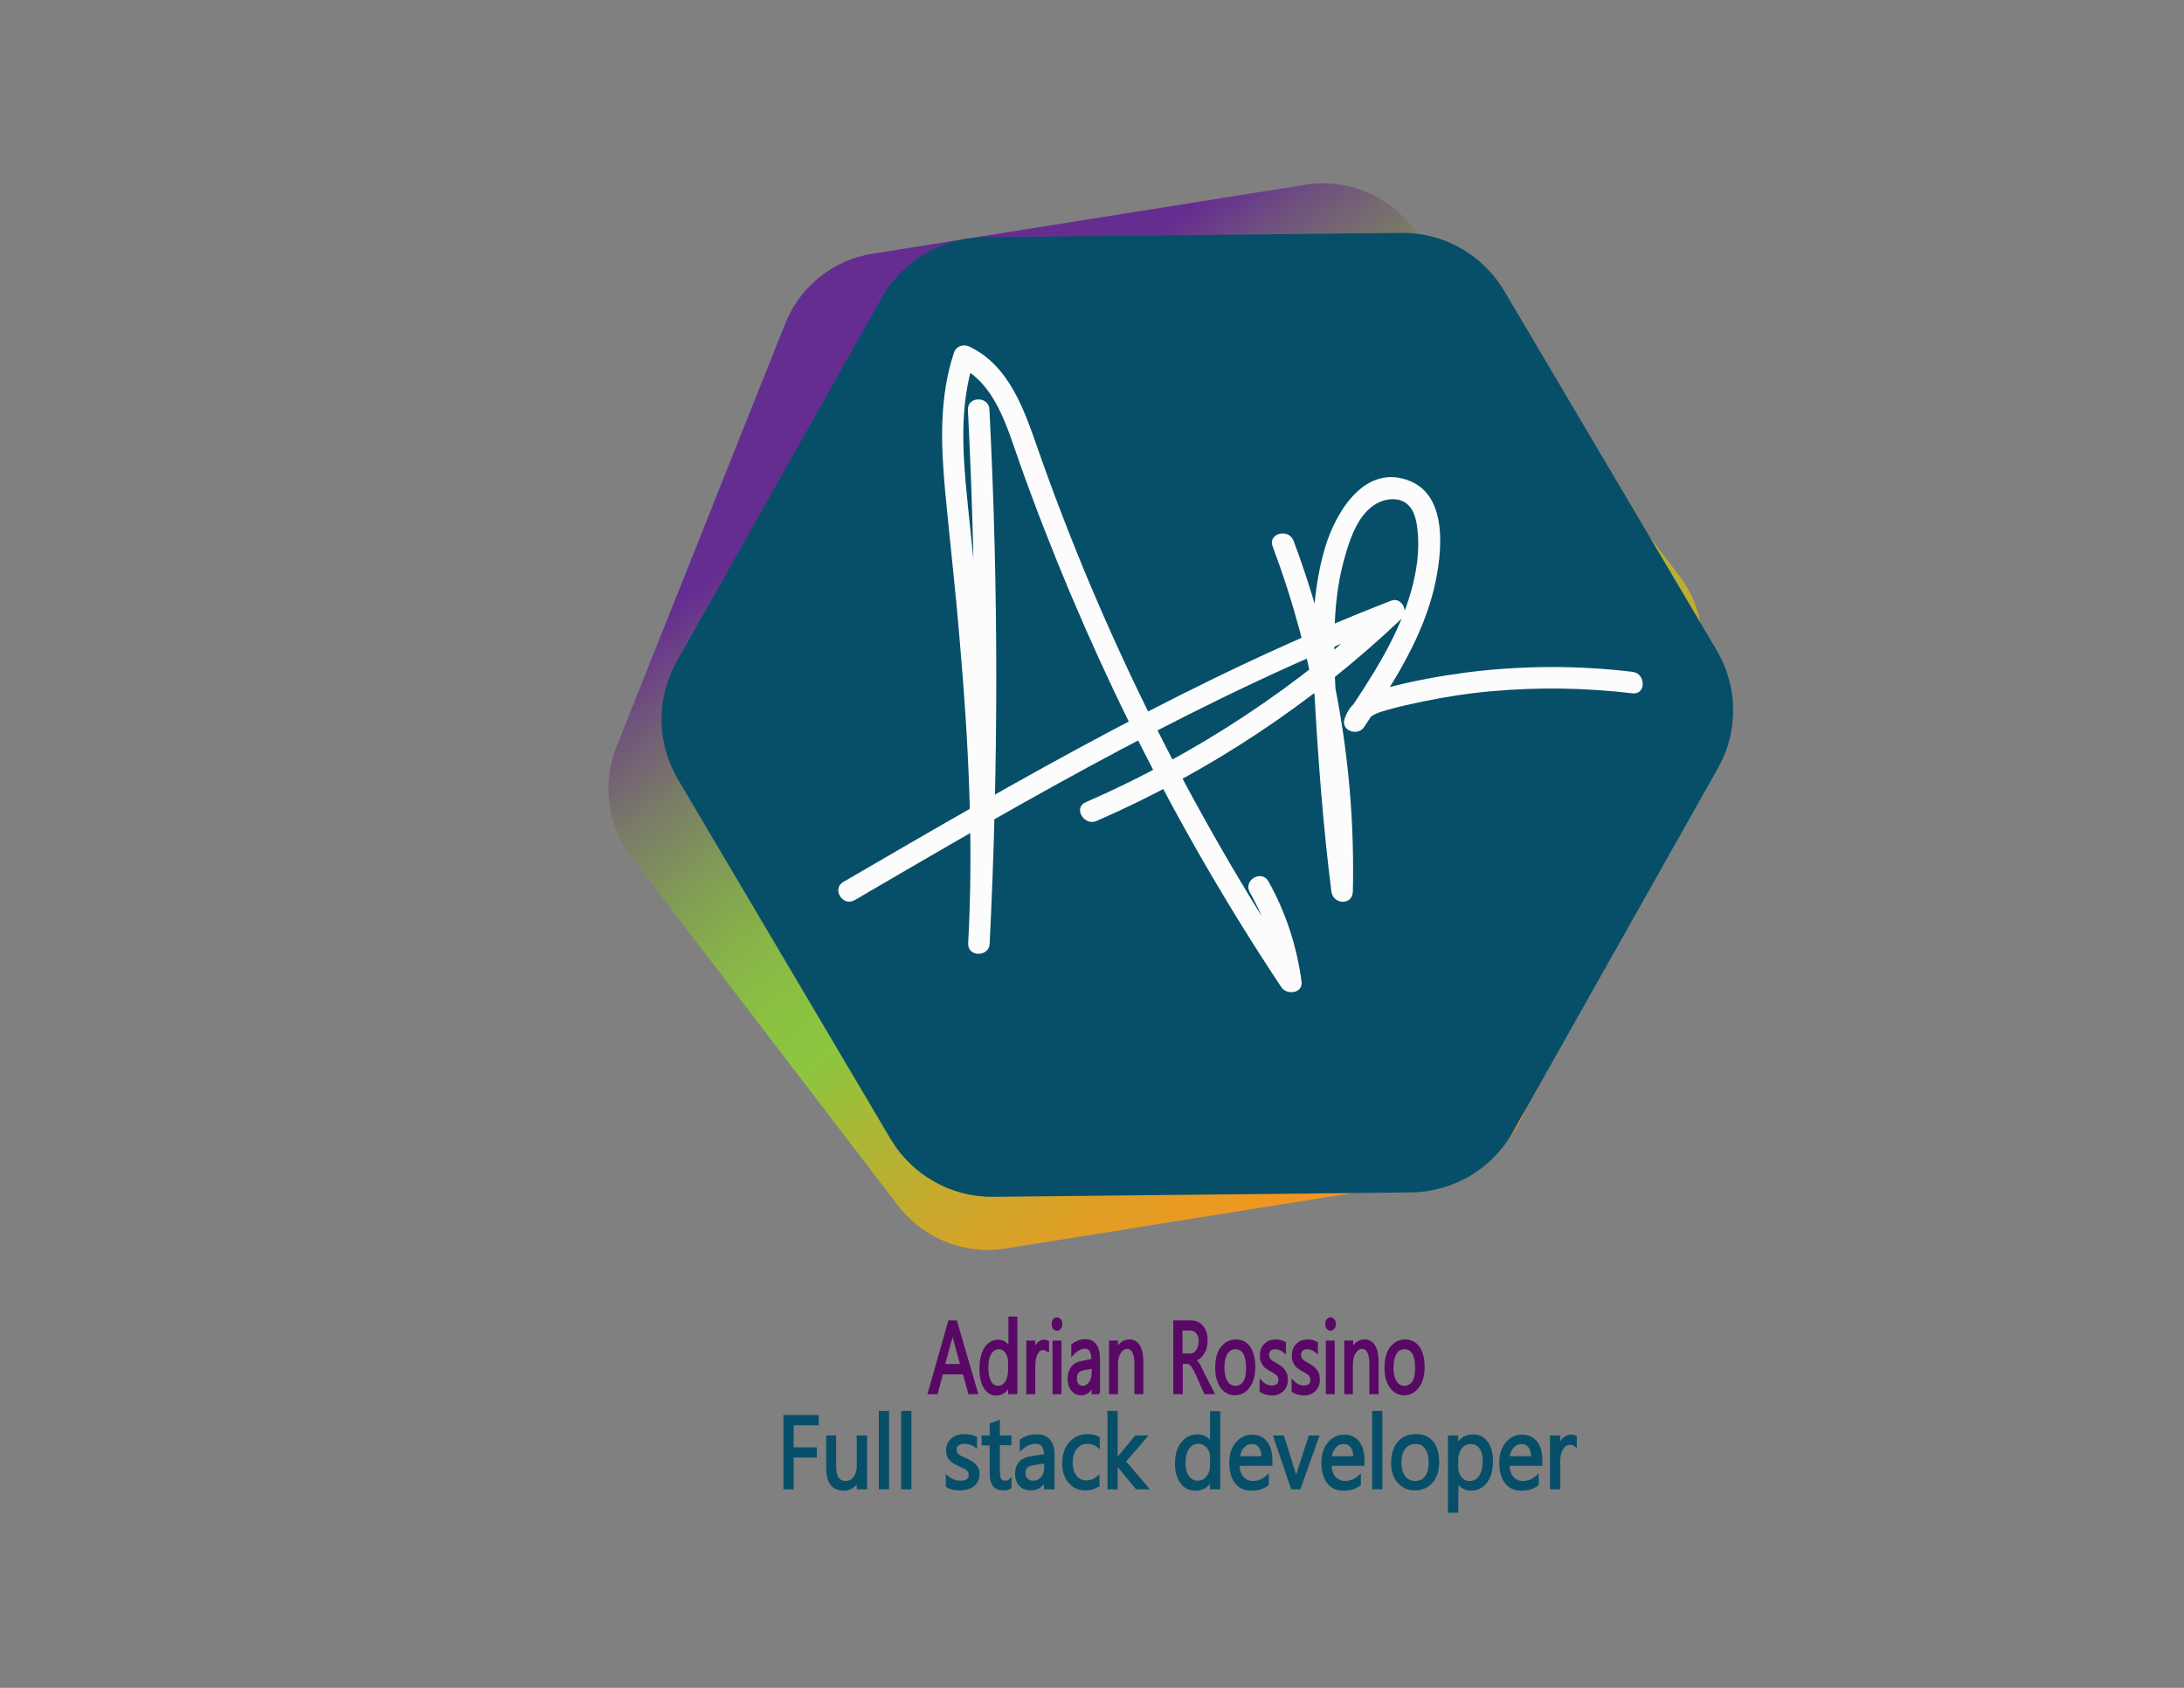 <?xml version="1.0" encoding="utf-8"?>
<!-- Generator: Adobe Illustrator 21.0.0, SVG Export Plug-In . SVG Version: 6.00 Build 0)  -->
<svg version="1.1" xmlns="http://www.w3.org/2000/svg" xmlns:xlink="http://www.w3.org/1999/xlink" x="0px" y="0px"
	 viewBox="0 0 792 612" style="enable-background:new 0 0 792 612;" xml:space="preserve">
<rect x="0" y="0" width="792" height="612" fill="#808080" stroke="none"/>
<style type="text/css">
	.st0{display:none;}
	.st1{display:inline;}
	.st2{fill:#074F68;stroke:#074F68;stroke-width:3.128;stroke-miterlimit:10;}
	.st3{fill:url(#SVGID_1_);}
	.st4{fill:#FCFCFC;}
	.st5{fill:#5A0866;stroke:#5A0866;stroke-width:1.043;stroke-miterlimit:10;}
	.st6{fill:#074F68;stroke:#074F68;stroke-width:1.023;stroke-miterlimit:10;}
</style>
<g id="Margen_de_protección" class="st0">
	<g class="st1">
		<rect x="155.6" y="0.8" class="st2" width="65.3" height="65.3"/>
		<rect x="629.1" y="0.8" class="st2" width="65.3" height="65.3"/>
		<rect x="629.1" y="548" class="st2" width="65.3" height="65.3"/>
		<rect x="155.6" y="548" class="st2" width="65.3" height="65.3"/>
	</g>
</g>
<g id="Layer_1">
	<g>
		
			<linearGradient id="SVGID_1_" gradientUnits="userSpaceOnUse" x1="521.891" y1="378.787" x2="203.117" y2="-173.345" gradientTransform="matrix(0.991 -0.133 0.133 0.991 -26.194 112.761)">
			<stop  offset="0" style="stop-color:#F7931E"/>
			<stop  offset="4.688963e-02" style="stop-color:#F29520"/>
			<stop  offset="0.104" style="stop-color:#E39D24"/>
			<stop  offset="0.167" style="stop-color:#CAA82C"/>
			<stop  offset="0.233" style="stop-color:#A8B936"/>
			<stop  offset="0.278" style="stop-color:#8CC63F"/>
			<stop  offset="0.314" style="stop-color:#8BC142"/>
			<stop  offset="0.355" style="stop-color:#87B349"/>
			<stop  offset="0.4" style="stop-color:#819B56"/>
			<stop  offset="0.448" style="stop-color:#797A68"/>
			<stop  offset="0.496" style="stop-color:#6F517E"/>
			<stop  offset="0.531" style="stop-color:#662D91"/>
		</linearGradient>
		<path class="st3" d="M521.7,427.6l-157.1,25.1c-14.8,2.4-29.7-3.6-38.9-15.5l-96.7-126.4c-8.7-11.4-10.8-26.6-5.5-39.9l61.3-153.7
			c5.3-13.3,17.3-22.9,31.5-25.2L473.4,67c14.8-2.4,29.7,3.6,38.9,15.5L609,208.8c8.7,11.4,10.8,26.6,5.5,39.9l-61.3,153.7
			C547.8,415.8,535.9,425.3,521.7,427.6z"/>
		<path class="st2" d="M511.7,430.8l-151.5,1.6c-14.7,0.2-28.4-7.6-35.9-20.2l-77.1-130.4c-7.5-12.7-7.7-28.4-0.4-41.2l74.4-132
			c7.2-12.8,20.8-20.8,35.5-21L508.2,86c14.7-0.2,28.4,7.6,35.9,20.2l77.1,130.4c7.5,12.7,7.7,28.4,0.4,41.2l-74.4,132
			C540,422.6,526.5,430.6,511.7,430.8z"/>
		<g>
			<g>
				<g>
					<path class="st4" d="M351,148.6c3.3,64.5,3.3,129.1,0.1,193.5c-0.2,5,7.6,5,7.8,0c1.9-36,0.2-72.1-2.9-108
						c-1.5-17.6-3.4-35.1-5.2-52.6c-1.7-17.1-3-34.6,2.5-51.2c-1.9,0.8-3.8,1.6-5.7,2.3c13.3,6.4,17.5,22,22,34.8
						c5.7,16.1,11.9,32,18.5,47.7c13.4,31.7,28.5,62.5,45.5,92.4c9.8,17.2,20.1,34,31.1,50.5c1.9,2.9,7.8,2.2,7.3-2
						c-1.7-12.9-5.7-25.1-12-36.4c-2.5-4.4-9.2-0.5-6.8,3.9c5.7,10.1,9.4,21,11,32.5c2.4-0.7,4.9-1.3,7.3-2
						c-39.4-59.6-71.6-123.9-95.2-191.4c-4.9-14-10.3-30-24.7-36.9c-2.3-1.1-4.9-0.2-5.7,2.3c-5.3,16.1-4.7,33-3.2,49.6
						c1.7,18.1,3.8,36.2,5.3,54.3c3.2,36.6,5.1,73.3,3.1,110c2.6,0,5.2,0,7.8,0c3.2-64.5,3.2-129.1-0.1-193.5
						C358.6,143.6,350.8,143.6,351,148.6L351,148.6z"/>
				</g>
			</g>
			<g>
				<g>
					<path class="st4" d="M309.9,326.4c63.7-37.2,127.8-74.5,196.8-101.2c-1.3-2.2-2.5-4.4-3.8-6.5c-31.9,30.2-68.9,54.6-109.2,72.2
						c-4.6,2-0.6,8.7,3.9,6.8c40.9-17.8,78.4-42.7,110.7-73.4c2.7-2.6-0.1-8-3.8-6.5c-69.7,27-134.3,64.5-198.7,102
						C301.6,322.2,305.5,328.9,309.9,326.4L309.9,326.4z"/>
				</g>
			</g>
			<g>
				<g>
					<path class="st4" d="M461.5,198.1c15,40,22.2,82.4,21.2,125c2.6,0,5.2,0,7.8,0c-2-16.7-3.5-33.5-4.7-50.2
						c-1.1-16-2.5-32.1-1.7-48.1c0.4-8,1.5-15.9,3.8-23.6c1.9-6.6,4.8-14.8,11.1-18.5c2.9-1.7,6.9-2.4,10-0.8c3.6,1.9,4.6,6.2,5,9.9
						c0.9,7.5-0.2,15.1-2.2,22.3c-4.6,16.6-14.3,31.3-23.8,45.5c2.4,1,4.8,2,7.1,3c1.1-3.4,5.3-4.4,8.4-5.3c4.2-1.2,8.5-2.1,12.8-3
						c8.3-1.7,16.6-3,25-3.7c16.9-1.5,33.9-1.2,50.7,0.8c5,0.6,4.9-7.2,0-7.8c-20-2.4-40.1-2.3-60,0.2c-9.7,1.3-19.3,3-28.7,5.5
						c-6.7,1.7-13.3,4.2-15.7,11.3c-1.5,4.4,4.8,6.5,7.1,3c9.8-14.8,19.8-30.1,24.6-47.4c3.3-12,7-35.5-7.8-41.7
						c-16.3-6.8-27,10.9-30.9,23.8c-5.4,17.9-4.9,36.9-3.8,55.4c1.3,23.2,3.1,46.4,6,69.5c0.6,4.9,7.7,5.2,7.8,0
						c1-43.3-6.3-86.6-21.5-127.1C467.3,191.4,459.7,193.4,461.5,198.1L461.5,198.1z"/>
				</g>
			</g>
		</g>
		<g class="logo-name">
			<path class="st5" d="M354.1,505h-2.5l-2-7.2h-8.1l-1.9,7.2H337l7.3-25.7h2.3L354.1,505z M348.8,495.1l-3-11
				c-0.1-0.4-0.2-0.9-0.3-1.7h-0.1c-0.1,0.7-0.2,1.3-0.3,1.7l-3,11H348.8z"/>
			<path class="st5" d="M368.3,505h-2.2v-3.1H366c-1,2.4-2.6,3.6-4.7,3.6c-1.7,0-3.1-0.8-4.1-2.5c-1-1.6-1.5-3.9-1.5-6.7
				c0-3,0.6-5.5,1.7-7.3c1.1-1.8,2.7-2.7,4.6-2.7c1.9,0,3.2,1,4.1,3h0.1v-11.4h2.2V505z M366.1,496.7V494c0-1.5-0.4-2.7-1.1-3.8
				c-0.7-1-1.7-1.5-2.8-1.5c-1.3,0-2.4,0.7-3.2,2c-0.8,1.3-1.1,3.1-1.1,5.5c0,2.1,0.4,3.8,1.1,5c0.7,1.2,1.7,1.8,3,1.8
				c1.2,0,2.2-0.6,3-1.8C365.7,500,366.1,498.5,366.1,496.7z"/>
			<path class="st5" d="M379.8,489.6c-0.4-0.4-0.9-0.6-1.7-0.6c-0.9,0-1.7,0.6-2.3,1.8c-0.6,1.2-0.9,2.8-0.9,4.8v9.4h-2.2v-18.4h2.2
				v3.8h0.1c0.3-1.3,0.8-2.3,1.4-3c0.6-0.7,1.4-1.1,2.2-1.1c0.6,0,1,0.1,1.3,0.3V489.6z"/>
			<path class="st5" d="M383.3,482c-0.4,0-0.7-0.2-1-0.5c-0.3-0.4-0.4-0.8-0.4-1.4s0.1-1,0.4-1.4c0.3-0.4,0.6-0.5,1-0.5
				c0.4,0,0.7,0.2,1,0.5c0.3,0.4,0.4,0.8,0.4,1.4c0,0.5-0.1,1-0.4,1.3C384.1,481.8,383.7,482,383.3,482z M384.4,505h-2.2v-18.4h2.2
				V505z"/>
			<path class="st5" d="M398.6,505h-2.2v-2.9h-0.1c-1,2.2-2.4,3.3-4.2,3.3c-1.4,0-2.4-0.5-3.2-1.5c-0.8-1-1.2-2.3-1.2-3.9
				c0-3.4,1.5-5.4,4.5-6l4.1-0.8c0-3.1-0.9-4.7-2.8-4.7c-1.6,0-3.1,0.8-4.5,2.3v-3c1.3-1.1,2.9-1.7,4.6-1.7c3.2,0,4.8,2.3,4.8,6.9
				V505z M396.4,495.7l-3.3,0.6c-1,0.2-1.8,0.5-2.3,1c-0.5,0.5-0.8,1.3-0.8,2.6c0,0.9,0.2,1.6,0.7,2.2c0.5,0.6,1.1,0.9,1.9,0.9
				c1.1,0,2-0.5,2.7-1.5c0.7-1,1.1-2.3,1.1-3.9V495.7z"/>
			<path class="st5" d="M414.1,505h-2.2v-10.5c0-3.9-1.1-5.9-3.2-5.9c-1.1,0-2,0.6-2.7,1.7c-0.7,1.1-1.1,2.5-1.1,4.2V505h-2.2v-18.4
				h2.2v3.1h0.1c1-2.3,2.5-3.5,4.5-3.5c1.5,0,2.6,0.6,3.4,1.9c0.8,1.3,1.2,3.2,1.2,5.6V505z"/>
			<path class="st5" d="M439.8,505h-2.7l-3.2-7.2c-0.3-0.7-0.6-1.2-0.9-1.7c-0.3-0.5-0.6-0.9-0.8-1.2c-0.3-0.3-0.6-0.5-0.9-0.7
				c-0.3-0.1-0.7-0.2-1.1-0.2h-1.8V505H426v-25.7h5.7c0.8,0,1.6,0.1,2.3,0.4c0.7,0.3,1.3,0.7,1.8,1.3c0.5,0.6,0.9,1.3,1.2,2.1
				c0.3,0.9,0.4,1.9,0.4,3c0,0.9-0.1,1.7-0.3,2.5s-0.5,1.4-0.9,2c-0.4,0.6-0.8,1.1-1.3,1.5c-0.5,0.4-1.1,0.7-1.8,1v0.1
				c0.3,0.2,0.6,0.4,0.8,0.7c0.2,0.2,0.5,0.5,0.7,0.9c0.2,0.3,0.4,0.7,0.6,1.1c0.2,0.4,0.4,0.9,0.7,1.5L439.8,505z M428.3,482v9.3h3
				c0.6,0,1.1-0.1,1.6-0.3c0.5-0.2,0.9-0.6,1.2-1c0.3-0.4,0.6-0.9,0.8-1.6c0.2-0.6,0.3-1.3,0.3-2.1c0-1.4-0.3-2.4-1-3.2
				c-0.7-0.8-1.6-1.2-2.9-1.2H428.3z"/>
			<path class="st5" d="M447.8,505.4c-2,0-3.6-0.9-4.8-2.6s-1.8-4-1.8-6.8c0-3.1,0.6-5.5,1.9-7.2c1.3-1.7,3-2.6,5.1-2.6
				c2,0,3.6,0.8,4.8,2.5c1.1,1.7,1.7,4,1.7,7c0,2.9-0.6,5.3-1.9,7C451.5,504.5,449.9,505.4,447.8,505.4z M448,488.7
				c-1.4,0-2.5,0.6-3.3,1.9c-0.8,1.3-1.2,3.1-1.2,5.3c0,2.2,0.4,3.9,1.2,5.2c0.8,1.3,1.9,1.9,3.3,1.9c1.4,0,2.5-0.6,3.3-1.8
				c0.8-1.2,1.1-3,1.1-5.3c0-2.3-0.4-4.1-1.1-5.3C450.5,489.3,449.4,488.7,448,488.7z"/>
			<path class="st5" d="M457.3,504.3v-3.2c1.2,1.2,2.5,1.8,3.9,1.8c1.9,0,2.9-0.9,2.9-2.6c0-0.5-0.1-0.9-0.2-1.2
				c-0.2-0.3-0.4-0.6-0.7-0.9c-0.3-0.3-0.6-0.5-1-0.7c-0.4-0.2-0.8-0.4-1.2-0.7c-0.6-0.3-1.1-0.6-1.6-1c-0.5-0.3-0.8-0.7-1.1-1.1
				c-0.3-0.4-0.5-0.9-0.7-1.4c-0.2-0.5-0.2-1.1-0.2-1.8c0-0.9,0.1-1.6,0.4-2.3c0.3-0.7,0.7-1.2,1.2-1.7c0.5-0.4,1-0.8,1.7-1
				c0.6-0.2,1.3-0.3,1.9-0.3c1.2,0,2.2,0.3,3.2,0.8v3c-1-0.9-2.2-1.3-3.5-1.3c-0.4,0-0.8,0.1-1.1,0.2c-0.3,0.1-0.6,0.3-0.8,0.5
				c-0.2,0.2-0.4,0.5-0.5,0.8c-0.1,0.3-0.2,0.7-0.2,1c0,0.5,0.1,0.9,0.2,1.2c0.1,0.3,0.3,0.6,0.6,0.9s0.6,0.5,0.9,0.7
				c0.4,0.2,0.8,0.4,1.2,0.7c0.6,0.3,1.1,0.6,1.6,1c0.5,0.3,0.9,0.7,1.2,1.1c0.3,0.4,0.6,0.9,0.8,1.4c0.2,0.5,0.3,1.2,0.3,1.9
				c0,0.9-0.1,1.7-0.4,2.4c-0.3,0.7-0.7,1.2-1.2,1.7c-0.5,0.4-1.1,0.8-1.7,1c-0.7,0.2-1.3,0.3-2,0.3
				C459.6,505.4,458.3,505.1,457.3,504.3z"/>
			<path class="st5" d="M468.9,504.3v-3.2c1.2,1.2,2.5,1.8,3.9,1.8c1.9,0,2.9-0.9,2.9-2.6c0-0.5-0.1-0.9-0.2-1.2
				c-0.2-0.3-0.4-0.6-0.7-0.9c-0.3-0.3-0.6-0.5-1-0.7c-0.4-0.2-0.8-0.4-1.2-0.7c-0.6-0.3-1.1-0.6-1.6-1c-0.5-0.3-0.8-0.7-1.1-1.1
				c-0.3-0.4-0.5-0.9-0.7-1.4c-0.2-0.5-0.2-1.1-0.2-1.8c0-0.9,0.1-1.6,0.4-2.3c0.3-0.7,0.7-1.2,1.2-1.7c0.5-0.4,1-0.8,1.7-1
				c0.6-0.2,1.3-0.3,1.9-0.3c1.2,0,2.2,0.3,3.2,0.8v3c-1-0.9-2.2-1.3-3.5-1.3c-0.4,0-0.8,0.1-1.1,0.2c-0.3,0.1-0.6,0.3-0.8,0.5
				c-0.2,0.2-0.4,0.5-0.5,0.8c-0.1,0.3-0.2,0.7-0.2,1c0,0.5,0.1,0.9,0.2,1.2c0.1,0.3,0.3,0.6,0.6,0.9s0.6,0.5,0.9,0.7
				s0.8,0.4,1.2,0.7c0.6,0.3,1.1,0.6,1.6,1c0.5,0.3,0.9,0.7,1.2,1.1c0.3,0.4,0.6,0.9,0.8,1.4c0.2,0.5,0.3,1.2,0.3,1.9
				c0,0.9-0.1,1.7-0.4,2.4c-0.3,0.7-0.7,1.2-1.2,1.7c-0.5,0.4-1.1,0.8-1.7,1c-0.7,0.2-1.3,0.3-2,0.3
				C471.2,505.4,469.9,505.1,468.9,504.3z"/>
			<path class="st5" d="M482.5,482c-0.4,0-0.7-0.2-1-0.5c-0.3-0.4-0.4-0.8-0.4-1.4s0.1-1,0.4-1.4c0.3-0.4,0.6-0.5,1-0.5
				c0.4,0,0.7,0.2,1,0.5c0.3,0.4,0.4,0.8,0.4,1.4c0,0.5-0.1,1-0.4,1.3C483.2,481.8,482.9,482,482.5,482z M483.5,505h-2.2v-18.4h2.2
				V505z"/>
			<path class="st5" d="M499.3,505h-2.2v-10.5c0-3.9-1.1-5.9-3.2-5.9c-1.1,0-2,0.6-2.7,1.7c-0.7,1.1-1.1,2.5-1.1,4.2V505H488v-18.4
				h2.2v3.1h0.1c1-2.3,2.5-3.5,4.5-3.5c1.5,0,2.6,0.6,3.4,1.9c0.8,1.3,1.2,3.2,1.2,5.6V505z"/>
			<path class="st5" d="M509.2,505.4c-2,0-3.6-0.9-4.8-2.6s-1.8-4-1.8-6.8c0-3.1,0.6-5.5,1.9-7.2c1.3-1.7,3-2.6,5.1-2.6
				c2,0,3.6,0.8,4.8,2.5c1.1,1.7,1.7,4,1.7,7c0,2.9-0.6,5.3-1.9,7C512.9,504.5,511.3,505.4,509.2,505.4z M509.3,488.7
				c-1.4,0-2.5,0.6-3.3,1.9c-0.8,1.3-1.2,3.1-1.2,5.3c0,2.2,0.4,3.9,1.2,5.2c0.8,1.3,1.9,1.9,3.3,1.9c1.4,0,2.5-0.6,3.3-1.8
				c0.8-1.2,1.1-3,1.1-5.3c0-2.3-0.4-4.1-1.1-5.3C511.8,489.3,510.8,488.7,509.3,488.7z"/>
		</g>
		<g class="logo-title">
			<path class="st6" d="M296.4,516.3h-9.1v9h8.4v2.7h-8.4v11.5h-2.7v-25.9h11.8V516.3z"/>
			<path class="st6" d="M313.9,539.5h-2.7v-2.9h-0.1c-1.1,2.2-2.8,3.4-5.1,3.4c-4,0-5.9-2.6-5.9-7.9V521h2.6v10.6
				c0,3.9,1.3,5.9,4,5.9c1.3,0,2.4-0.5,3.2-1.6c0.8-1.1,1.3-2.5,1.3-4.2V521h2.7V539.5z"/>
			<path class="st6" d="M321.9,539.5h-2.7v-27.4h2.7V539.5z"/>
			<path class="st6" d="M330,539.5h-2.7v-27.4h2.7V539.5z"/>
			<path class="st6" d="M343.5,538.8v-3.2c1.5,1.2,3,1.8,4.8,1.8c2.3,0,3.5-0.9,3.5-2.6c0-0.5-0.1-0.9-0.3-1.3
				c-0.2-0.3-0.5-0.6-0.8-0.9c-0.3-0.3-0.7-0.5-1.2-0.7c-0.5-0.2-1-0.4-1.5-0.7c-0.7-0.3-1.4-0.7-1.9-1c-0.6-0.3-1-0.7-1.4-1.1
				s-0.7-0.9-0.8-1.4c-0.2-0.5-0.3-1.1-0.3-1.9c0-0.9,0.2-1.6,0.5-2.3c0.4-0.7,0.8-1.2,1.4-1.7c0.6-0.5,1.3-0.8,2-1
				c0.8-0.2,1.6-0.3,2.4-0.3c1.4,0,2.7,0.3,3.9,0.8v3c-1.2-0.9-2.6-1.3-4.2-1.3c-0.5,0-0.9,0.1-1.3,0.2s-0.7,0.3-1,0.5
				c-0.3,0.2-0.5,0.5-0.7,0.8c-0.2,0.3-0.2,0.7-0.2,1.1c0,0.5,0.1,0.9,0.2,1.2c0.2,0.3,0.4,0.6,0.7,0.9c0.3,0.3,0.7,0.5,1.1,0.7
				c0.4,0.2,0.9,0.4,1.5,0.7c0.7,0.3,1.4,0.6,2,1c0.6,0.3,1.1,0.7,1.5,1.1c0.4,0.4,0.7,0.9,1,1.4c0.2,0.5,0.3,1.2,0.3,1.9
				c0,0.9-0.2,1.7-0.5,2.4c-0.4,0.7-0.8,1.2-1.5,1.7c-0.6,0.4-1.3,0.8-2.1,1c-0.8,0.2-1.6,0.3-2.5,0.3
				C346.2,539.9,344.7,539.6,343.5,538.8z"/>
			<path class="st6" d="M366.3,539.3c-0.6,0.4-1.5,0.6-2.5,0.6c-2.9,0-4.4-1.8-4.4-5.4v-10.9h-2.9V521h2.9v-4.5l2.7-1v5.5h4.2v2.5
				h-4.2v10.4c0,1.2,0.2,2.1,0.6,2.7c0.4,0.5,1,0.8,1.9,0.8c0.7,0,1.3-0.2,1.7-0.6V539.3z"/>
			<path class="st6" d="M381.8,539.5h-2.7v-2.9H379c-1.2,2.2-2.9,3.3-5.1,3.3c-1.7,0-3-0.5-3.9-1.5c-0.9-1-1.4-2.3-1.4-3.9
				c0-3.5,1.8-5.5,5.5-6l5-0.8c0-3.1-1.1-4.7-3.4-4.7c-2,0-3.8,0.8-5.4,2.3v-3c1.6-1.2,3.5-1.7,5.7-1.7c3.9,0,5.9,2.3,5.9,6.9V539.5
				z M379.1,530.1l-4,0.6c-1.2,0.2-2.2,0.5-2.8,1c-0.6,0.5-0.9,1.4-0.9,2.6c0,0.9,0.3,1.6,0.9,2.2c0.6,0.6,1.4,0.9,2.3,0.9
				c1.3,0,2.4-0.5,3.3-1.5c0.9-1,1.3-2.3,1.3-3.9V530.1z"/>
			<path class="st6" d="M398.1,538.6c-1.3,0.9-2.8,1.3-4.5,1.3c-2.4,0-4.3-0.9-5.7-2.6c-1.5-1.7-2.2-3.9-2.2-6.7
				c0-3,0.8-5.5,2.4-7.3c1.6-1.8,3.7-2.8,6.3-2.8c1.5,0,2.8,0.3,3.9,0.9v3c-1.2-1-2.6-1.4-4-1.4c-1.7,0-3.1,0.7-4.2,2
				c-1.1,1.4-1.6,3.1-1.6,5.3c0,2.2,0.5,3.9,1.5,5.1c1,1.3,2.4,1.9,4.1,1.9c1.5,0,2.8-0.5,4.1-1.6V538.6z"/>
			<path class="st6" d="M415.9,539.5h-3.7l-7.3-8.9h-0.1v8.9h-2.7v-27.4h2.7v17.4h0.1l7-8.5h3.5l-7.7,8.9L415.9,539.5z"/>
			<path class="st6" d="M442,539.5h-2.7v-3.1h-0.1c-1.2,2.4-3.1,3.6-5.7,3.6c-2.1,0-3.8-0.8-5-2.5c-1.3-1.7-1.9-3.9-1.9-6.8
				c0-3.1,0.7-5.5,2.1-7.3c1.4-1.8,3.2-2.8,5.5-2.8c2.3,0,3.9,1,5,3h0.1v-11.4h2.7V539.5z M439.3,531.1v-2.7c0-1.5-0.4-2.8-1.3-3.8
				s-2-1.6-3.4-1.6c-1.6,0-2.9,0.7-3.8,2c-0.9,1.3-1.4,3.2-1.4,5.5c0,2.1,0.4,3.8,1.3,5c0.9,1.2,2.1,1.9,3.6,1.9
				c1.5,0,2.7-0.6,3.6-1.8C438.9,534.5,439.3,533,439.3,531.1z"/>
			<path class="st6" d="M460.7,531H449c0,2.1,0.5,3.6,1.5,4.8c1,1.1,2.3,1.7,3.9,1.7c1.9,0,3.6-0.7,5.2-2.1v2.8
				c-1.5,1.2-3.4,1.8-5.8,1.8c-2.3,0-4.2-0.8-5.5-2.5c-1.3-1.7-2-4-2-7.1c0-2.9,0.7-5.2,2.2-7c1.5-1.8,3.3-2.7,5.5-2.7
				c2.2,0,3.9,0.8,5.1,2.3c1.2,1.6,1.8,3.7,1.8,6.5V531z M458,528.5c0-1.7-0.4-3-1.1-4s-1.7-1.4-3-1.4c-1.3,0-2.3,0.5-3.2,1.5
				c-0.9,1-1.4,2.3-1.6,3.9H458z"/>
			<path class="st6" d="M477.8,521l-6.6,18.5h-2.6l-6.3-18.5h2.9l4.2,13.4c0.3,1,0.5,1.8,0.6,2.6h0.1c0.1-0.9,0.3-1.8,0.5-2.5
				L475,521H477.8z"/>
			<path class="st6" d="M494.1,531h-11.7c0,2.1,0.5,3.6,1.5,4.8c1,1.1,2.3,1.7,3.9,1.7c1.9,0,3.6-0.7,5.2-2.1v2.8
				c-1.5,1.2-3.4,1.8-5.8,1.8c-2.3,0-4.2-0.8-5.5-2.5c-1.3-1.7-2-4-2-7.1c0-2.9,0.7-5.2,2.2-7c1.5-1.8,3.3-2.7,5.5-2.7
				s3.9,0.8,5.1,2.3c1.2,1.6,1.8,3.7,1.8,6.5V531z M491.3,528.5c0-1.7-0.4-3-1.1-4s-1.7-1.4-3-1.4c-1.3,0-2.3,0.5-3.2,1.5
				c-0.9,1-1.4,2.3-1.6,3.9H491.3z"/>
			<path class="st6" d="M500.8,539.5h-2.7v-27.4h2.7V539.5z"/>
			<path class="st6" d="M513.1,539.9c-2.5,0-4.4-0.9-5.9-2.6c-1.5-1.7-2.2-4-2.2-6.9c0-3.1,0.8-5.5,2.3-7.3s3.6-2.6,6.2-2.6
				c2.5,0,4.4,0.8,5.8,2.5s2.1,4.1,2.1,7.1c0,2.9-0.7,5.3-2.2,7.1C517.6,539,515.6,539.9,513.1,539.9z M513.3,523.1
				c-1.7,0-3.1,0.6-4.1,1.9c-1,1.3-1.5,3.1-1.5,5.4c0,2.2,0.5,3.9,1.5,5.2c1,1.3,2.4,1.9,4,1.9c1.7,0,3-0.6,4-1.9
				c0.9-1.2,1.4-3,1.4-5.3c0-2.3-0.5-4.1-1.4-5.3C516.3,523.7,515,523.1,513.3,523.1z"/>
			<path class="st6" d="M528.4,536.8L528.4,536.8l-0.1,11.2h-2.7v-27h2.7v3.3h0.1c1.3-2.5,3.2-3.7,5.7-3.7c2.1,0,3.8,0.8,5,2.5
				c1.2,1.7,1.8,3.9,1.8,6.7c0,3.1-0.7,5.6-2,7.4c-1.4,1.9-3.2,2.8-5.6,2.8C531.2,539.9,529.5,538.9,528.4,536.8z M528.3,529.4v2.6
				c0,1.5,0.4,2.8,1.3,3.9c0.9,1.1,2,1.6,3.4,1.6c1.6,0,2.9-0.7,3.8-2.1c0.9-1.4,1.4-3.3,1.4-5.7c0-2.1-0.4-3.7-1.3-4.8
				c-0.9-1.2-2-1.8-3.5-1.8c-1.5,0-2.8,0.6-3.7,1.8C528.8,526.1,528.3,527.6,528.3,529.4z"/>
			<path class="st6" d="M558.6,531h-11.7c0,2.1,0.5,3.6,1.5,4.8c1,1.1,2.3,1.7,3.9,1.7c1.9,0,3.6-0.7,5.2-2.1v2.8
				c-1.5,1.2-3.4,1.8-5.8,1.8c-2.3,0-4.2-0.8-5.5-2.5c-1.3-1.7-2-4-2-7.1c0-2.9,0.7-5.2,2.2-7c1.5-1.8,3.3-2.7,5.5-2.7
				s3.9,0.8,5.1,2.3c1.2,1.6,1.8,3.7,1.8,6.5V531z M555.8,528.5c0-1.7-0.4-3-1.1-4s-1.7-1.4-3-1.4c-1.3,0-2.3,0.5-3.2,1.5
				c-0.9,1-1.4,2.3-1.6,3.9H555.8z"/>
			<path class="st6" d="M571.3,524c-0.5-0.4-1.1-0.6-2-0.6c-1.1,0-2.1,0.6-2.9,1.8c-0.8,1.2-1.1,2.8-1.1,4.9v9.4h-2.7V521h2.7v3.8
				h0.1c0.4-1.3,1-2.3,1.7-3c0.8-0.7,1.7-1.1,2.6-1.1c0.7,0,1.2,0.1,1.6,0.3V524z"/>
		</g>
	</g>
</g>
</svg>
